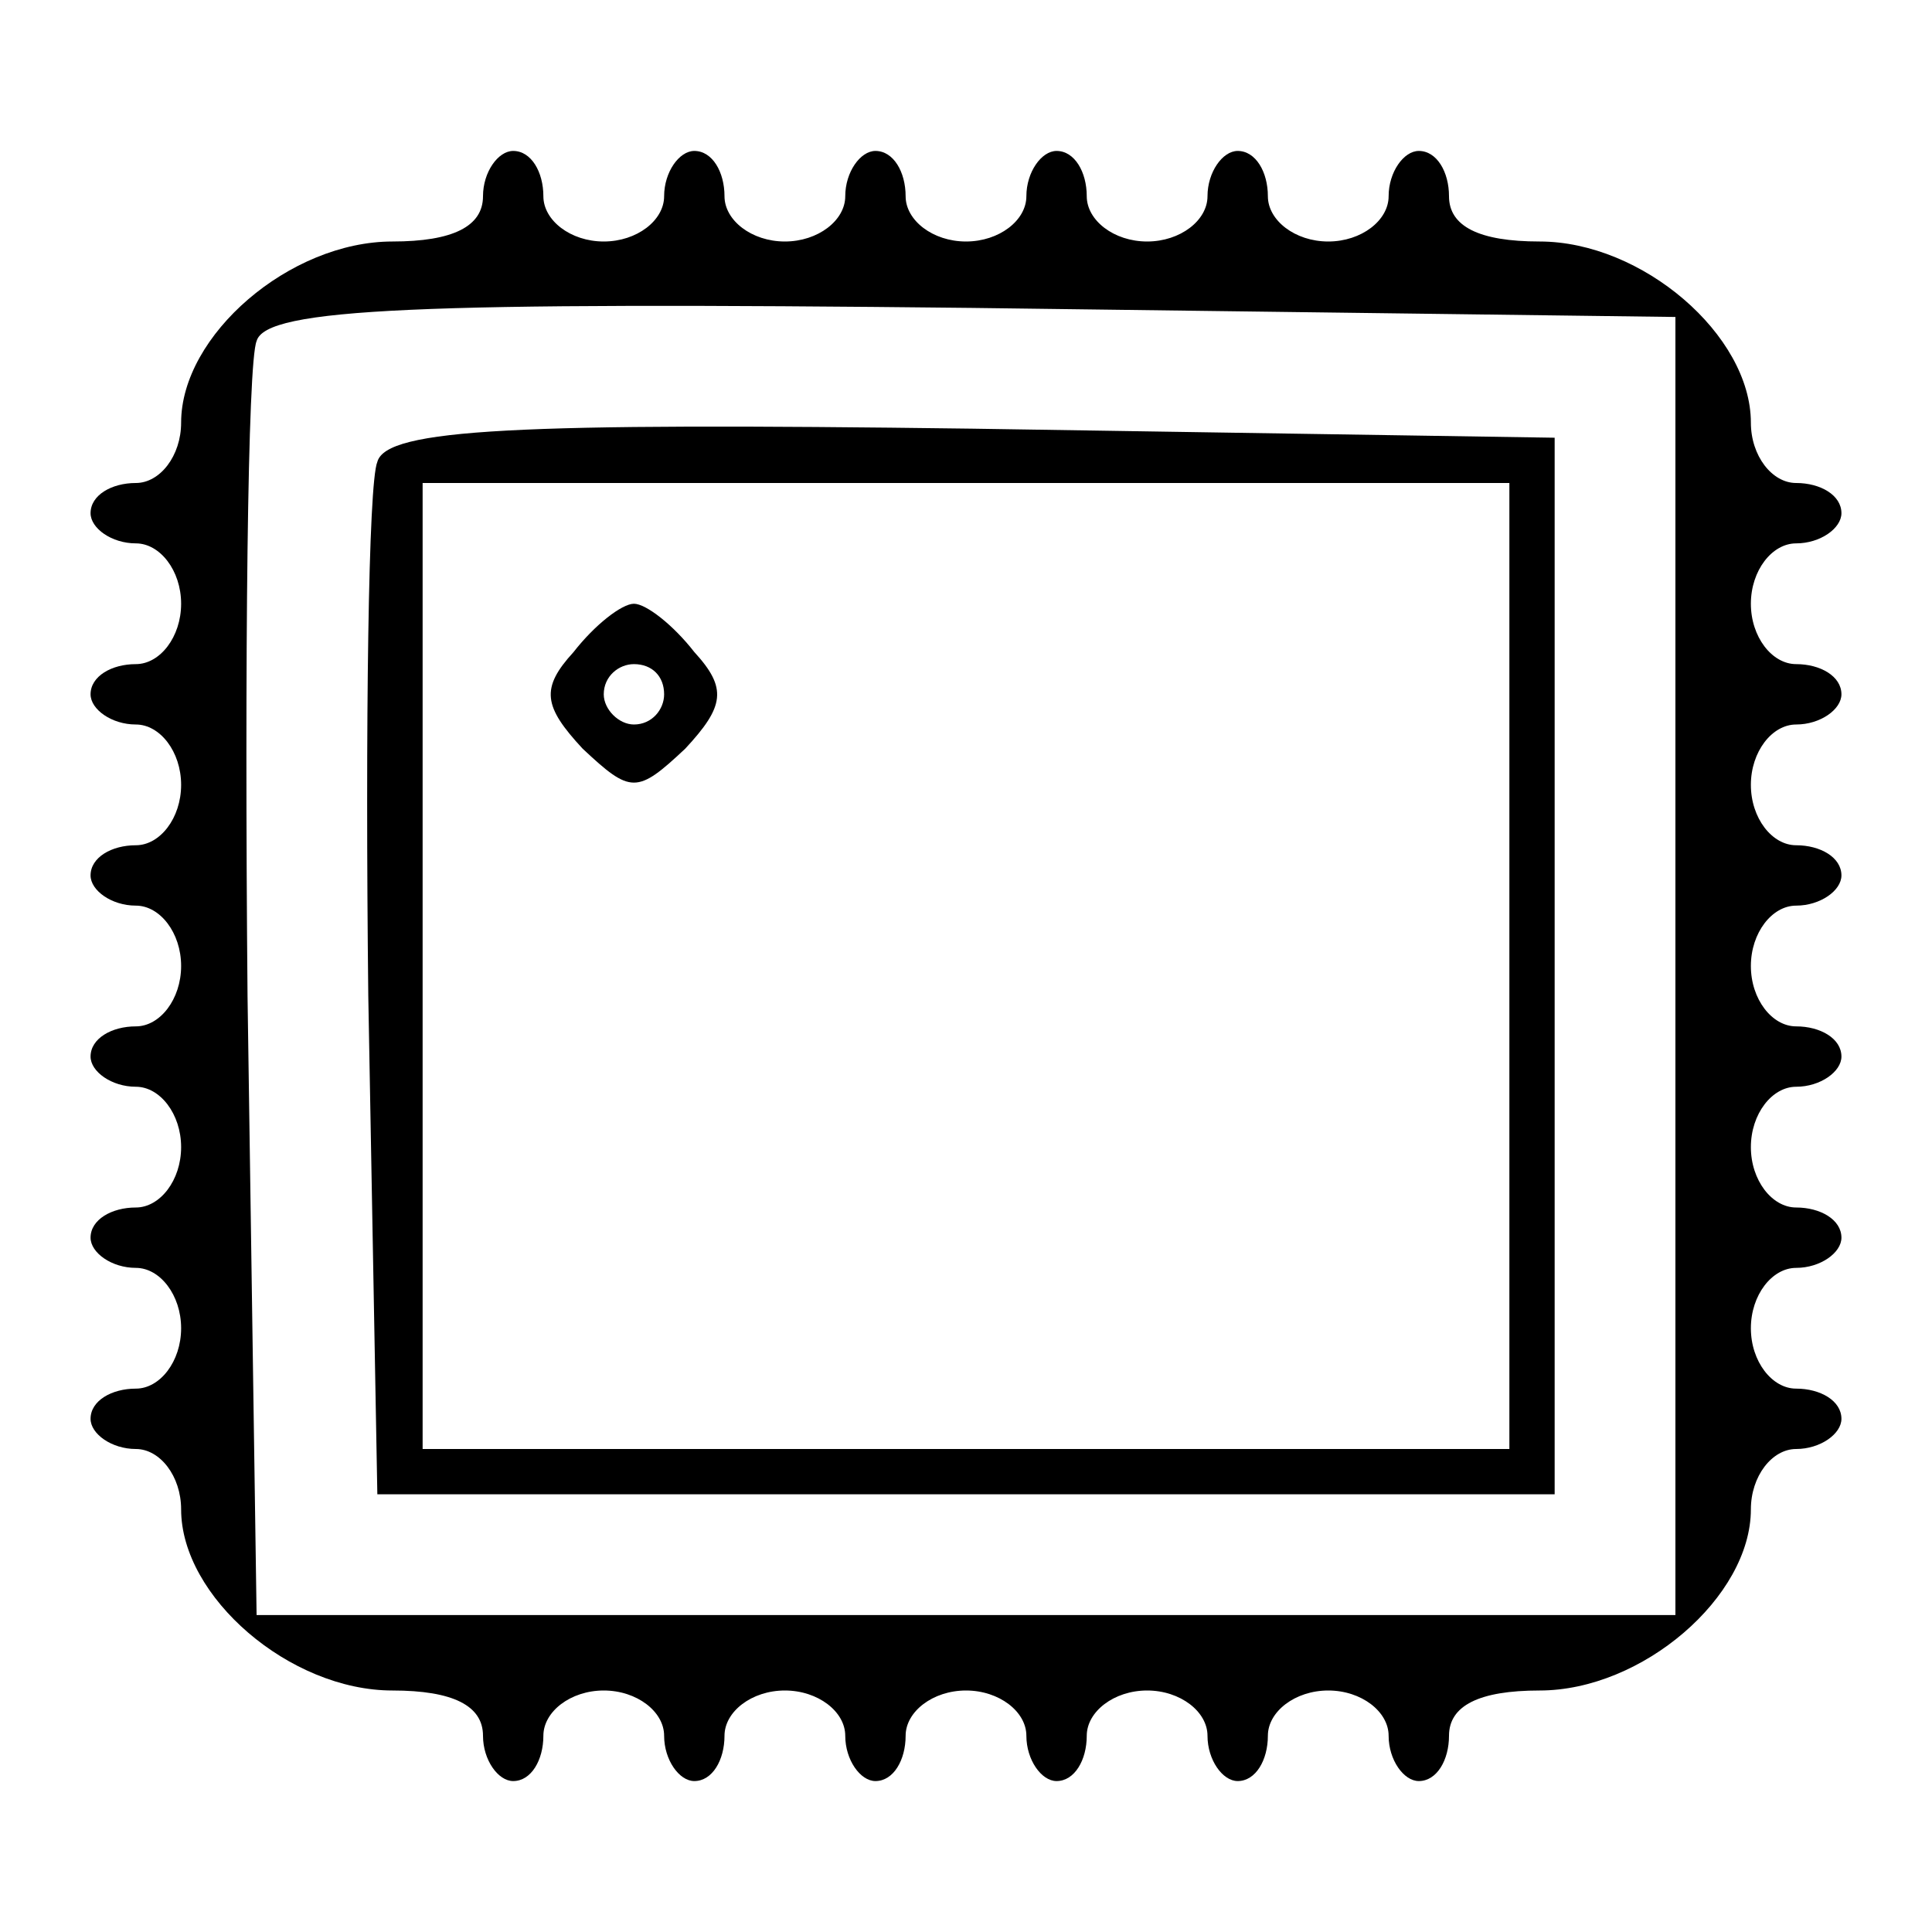 <?xml version="1.0" standalone="no"?>
<!DOCTYPE svg PUBLIC "-//W3C//DTD SVG 20010904//EN"
 "http://www.w3.org/TR/2001/REC-SVG-20010904/DTD/svg10.dtd">
<svg version="1.0" xmlns="http://www.w3.org/2000/svg"
 width="64pt" height="64pt" viewBox="0 0 64 64"
 preserveAspectRatio="xMidYMid meet">

<g transform="translate(0,64) scale(0.1,-0.1)"
fill="#000000" stroke="none">
<path d="M160 575 c0 -10 -10 -15 -30 -15 -34 0 -70 -31 -70 -60 0 -11 -7 -20
-15 -20 -8 0 -15 -4 -15 -10 0 -5 7 -10 15 -10 8 0 15 -9 15 -20 0 -11 -7 -20
-15 -20 -8 0 -15 -4 -15 -10 0 -5 7 -10 15 -10 8 0 15 -9 15 -20 0 -11 -7 -20
-15 -20 -8 0 -15 -4 -15 -10 0 -5 7 -10 15 -10 8 0 15 -9 15 -20 0 -11 -7 -20
-15 -20 -8 0 -15 -4 -15 -10 0 -5 7 -10 15 -10 8 0 15 -9 15 -20 0 -11 -7 -20
-15 -20 -8 0 -15 -4 -15 -10 0 -5 7 -10 15 -10 8 0 15 -9 15 -20 0 -11 -7 -20
-15 -20 -8 0 -15 -4 -15 -10 0 -5 7 -10 15 -10 8 0 15 -9 15 -20 0 -29 36 -60
70 -60 20 0 30 -5 30 -15 0 -8 5 -15 10 -15 6 0 10 7 10 15 0 8 9 15 20 15 11
0 20 -7 20 -15 0 -8 5 -15 10 -15 6 0 10 7 10 15 0 8 9 15 20 15 11 0 20 -7
20 -15 0 -8 5 -15 10 -15 6 0 10 7 10 15 0 8 9 15 20 15 11 0 20 -7 20 -15 0
-8 5 -15 10 -15 6 0 10 7 10 15 0 8 9 15 20 15 11 0 20 -7 20 -15 0 -8 5 -15
10 -15 6 0 10 7 10 15 0 8 9 15 20 15 11 0 20 -7 20 -15 0 -8 5 -15 10 -15 6
0 10 7 10 15 0 10 10 15 30 15 34 0 70 31 70 60 0 11 7 20 15 20 8 0 15 5 15
10 0 6 -7 10 -15 10 -8 0 -15 9 -15 20 0 11 7 20 15 20 8 0 15 5 15 10 0 6 -7
10 -15 10 -8 0 -15 9 -15 20 0 11 7 20 15 20 8 0 15 5 15 10 0 6 -7 10 -15 10
-8 0 -15 9 -15 20 0 11 7 20 15 20 8 0 15 5 15 10 0 6 -7 10 -15 10 -8 0 -15
9 -15 20 0 11 7 20 15 20 8 0 15 5 15 10 0 6 -7 10 -15 10 -8 0 -15 9 -15 20
0 11 7 20 15 20 8 0 15 5 15 10 0 6 -7 10 -15 10 -8 0 -15 9 -15 20 0 29 -36
60 -70 60 -20 0 -30 5 -30 15 0 8 -4 15 -10 15 -5 0 -10 -7 -10 -15 0 -8 -9
-15 -20 -15 -11 0 -20 7 -20 15 0 8 -4 15 -10 15 -5 0 -10 -7 -10 -15 0 -8 -9
-15 -20 -15 -11 0 -20 7 -20 15 0 8 -4 15 -10 15 -5 0 -10 -7 -10 -15 0 -8 -9
-15 -20 -15 -11 0 -20 7 -20 15 0 8 -4 15 -10 15 -5 0 -10 -7 -10 -15 0 -8 -9
-15 -20 -15 -11 0 -20 7 -20 15 0 8 -4 15 -10 15 -5 0 -10 -7 -10 -15 0 -8 -9
-15 -20 -15 -11 0 -20 7 -20 15 0 8 -4 15 -10 15 -5 0 -10 -7 -10 -15z m395
-255 l0 -215 -235 0 -235 0 -3 205 c-1 112 0 210 3 217 3 11 54 13 237 11
l233 -3 0 -215z"/>
<path d="M125 487 c-3 -7 -4 -87 -3 -177 l3 -165 195 0 195 0 0 175 0 175
-193 3 c-151 2 -194 0 -197 -11z m375 -167 l0 -160 -180 0 -180 0 0 160 0 160
180 0 180 0 0 -160z"/>
<path d="M190 424 c-11 -12 -10 -18 3 -32 16 -15 18 -15 34 0 13 14 14 20 3
32 -7 9 -16 16 -20 16 -4 0 -13 -7 -20 -16z m30 -14 c0 -5 -4 -10 -10 -10 -5
0 -10 5 -10 10 0 6 5 10 10 10 6 0 10 -4 10 -10z"/>
</g>
</svg>
